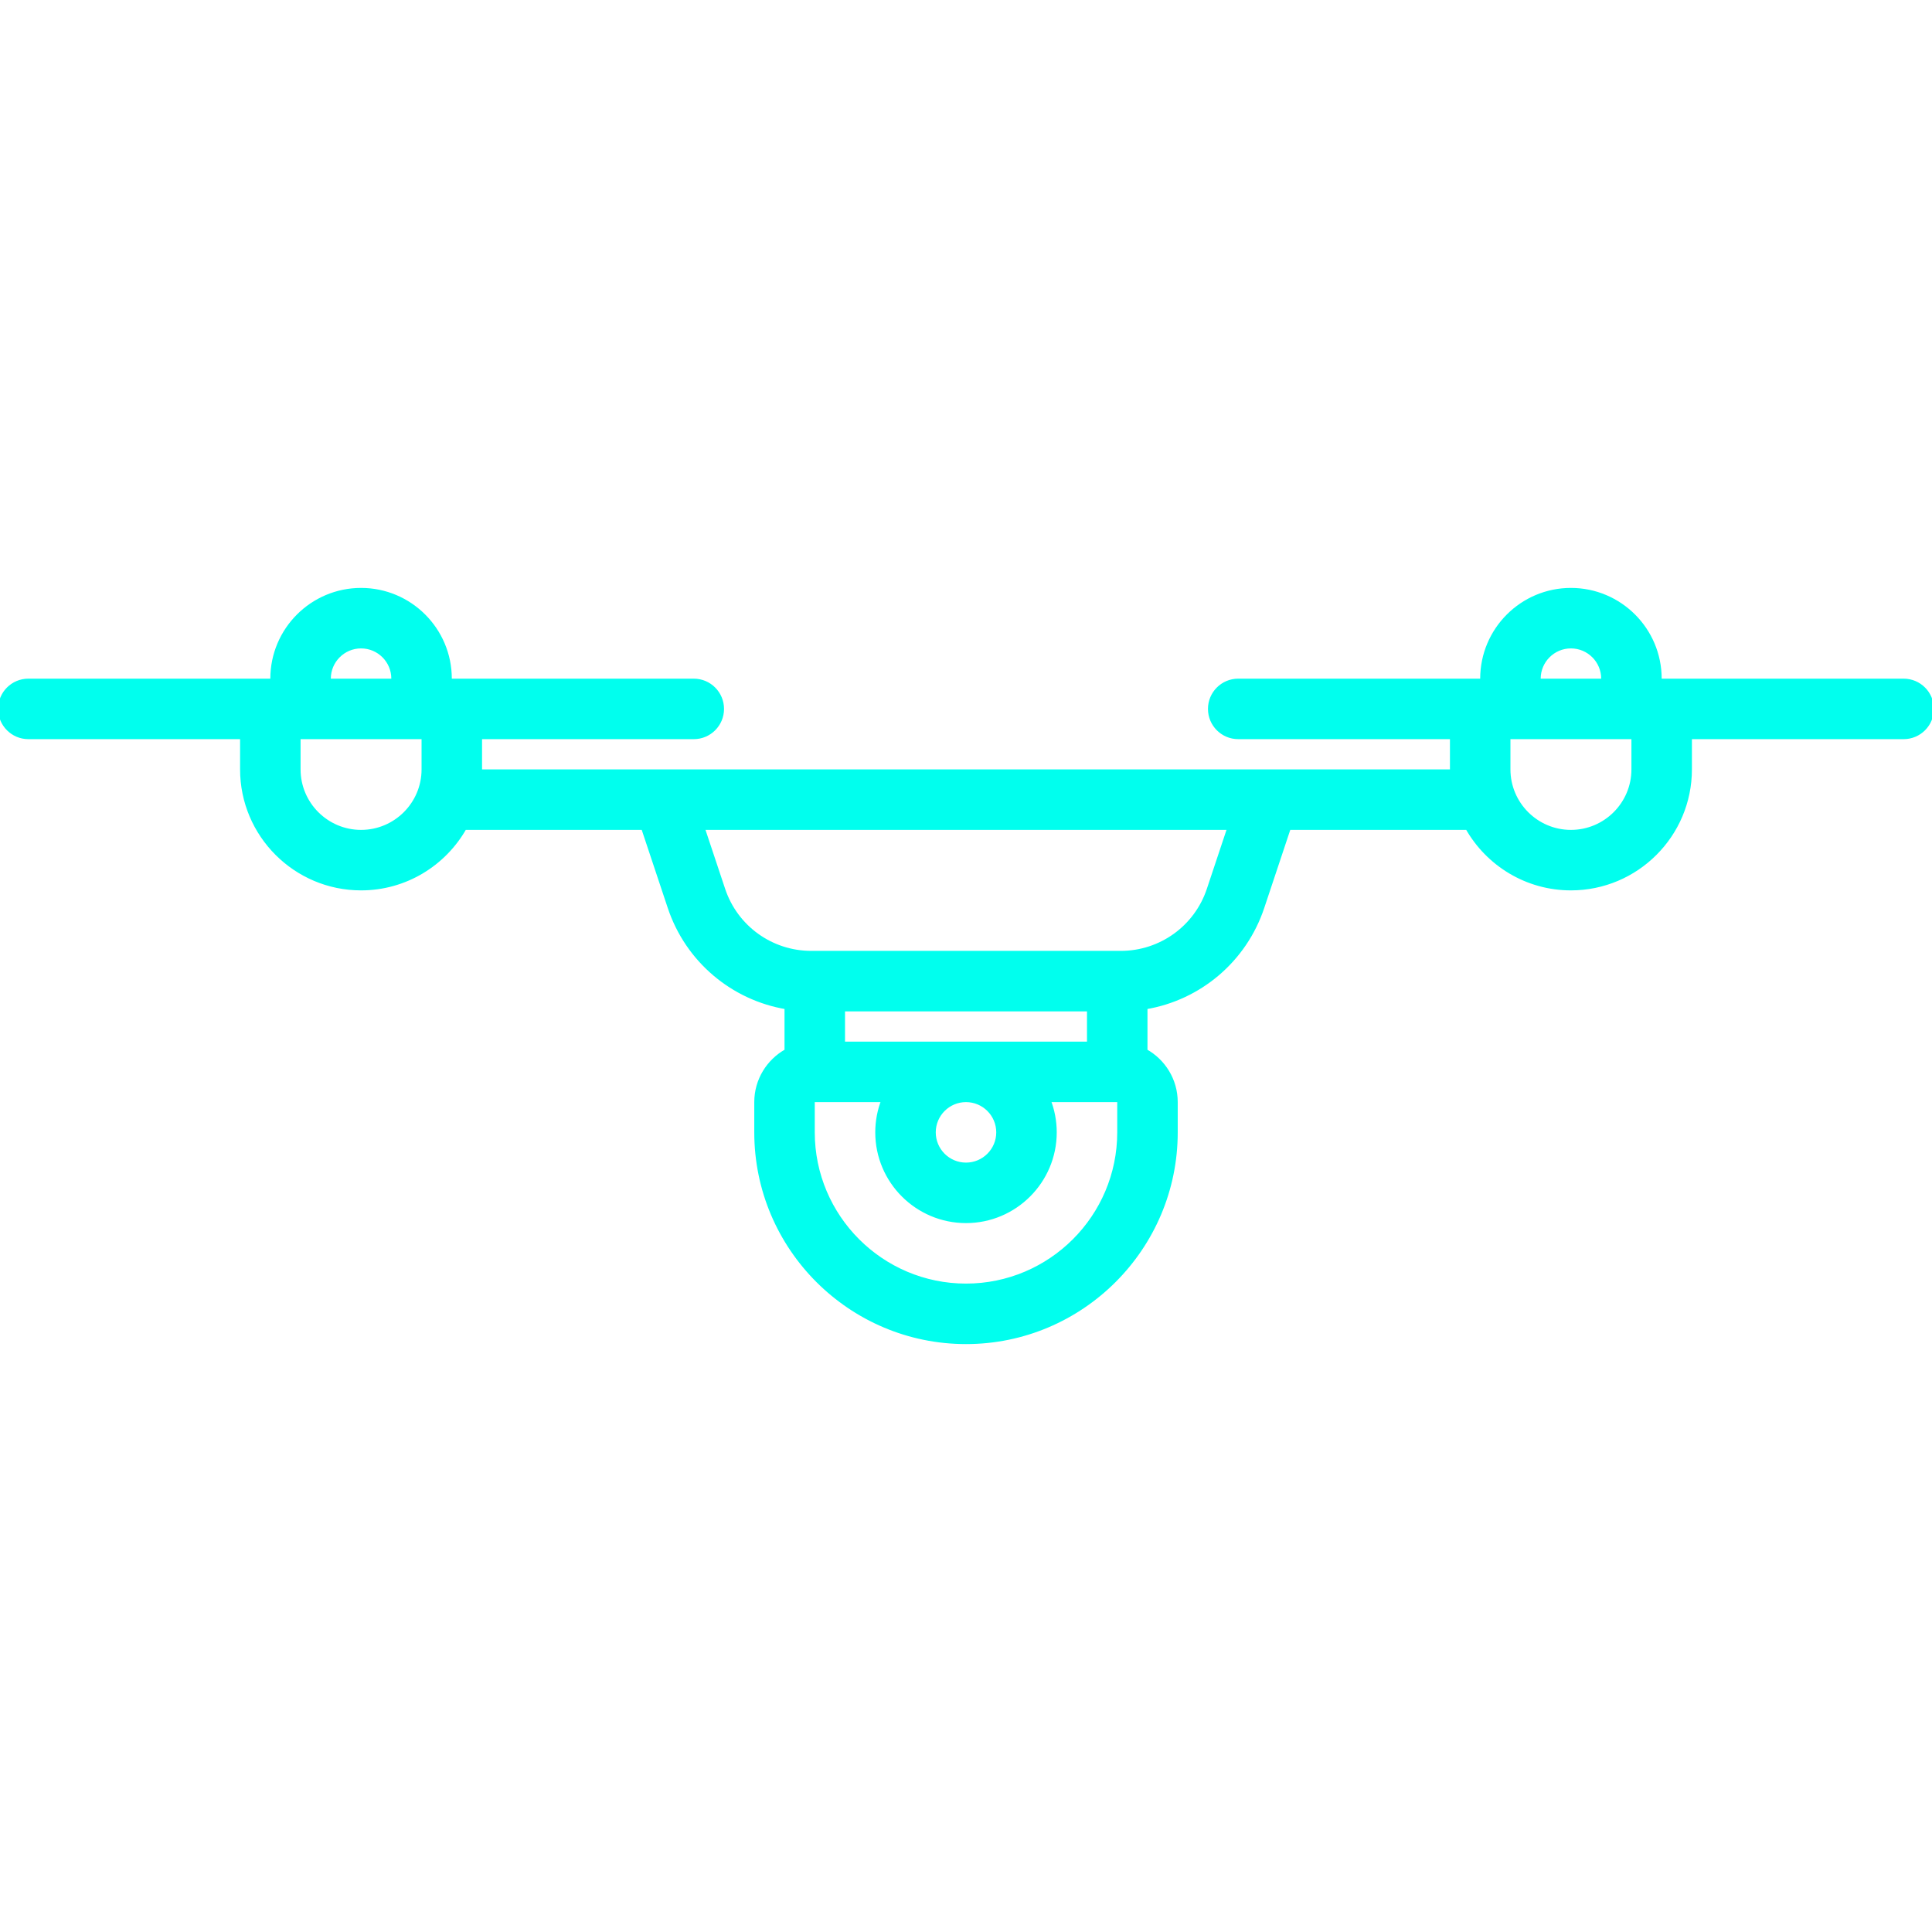 <!DOCTYPE svg PUBLIC "-//W3C//DTD SVG 1.1//EN" "http://www.w3.org/Graphics/SVG/1.1/DTD/svg11.dtd">
<!-- Uploaded to: SVG Repo, www.svgrepo.com, Transformed by: SVG Repo Mixer Tools -->
<svg fill="#00ffee" height="800px" width="800px" version="1.1" id="Capa_1" xmlns="http://www.w3.org/2000/svg" xmlns:xlink="http://www.w3.org/1999/xlink" viewBox="0 0 511 511" xml:space="preserve" stroke="#00ffee">
<g id="SVGRepo_bgCarrier" stroke-width="0"/>
<g id="SVGRepo_tracerCarrier" stroke-linecap="round" stroke-linejoin="round"/>
<g id="SVGRepo_iconCarrier"> <path d="M503.5,180H439v-0.5c0-12.958-10.542-23.5-23.5-23.5S392,166.542,392,179.5v0.5h-64.5c-4.142,0-7.5,3.358-7.5,7.5 s3.358,7.5,7.5,7.5H384v8.5c0,0.168,0.01,0.333,0.013,0.5h-48.359c-0.005,0-0.01,0-0.015,0H175.38c-0.014,0-0.028,0-0.042,0h-48.351 c0.003-0.167,0.013-0.332,0.013-0.5V195h56.5c4.142,0,7.5-3.358,7.5-7.5s-3.358-7.5-7.5-7.5H119v-0.5 c0-12.958-10.542-23.5-23.5-23.5S72,166.542,72,179.5v0.5H7.5c-4.142,0-7.5,3.358-7.5,7.5s3.358,7.5,7.5,7.5H64v8.5 c0,17.369,14.131,31.5,31.5,31.5c11.737,0,21.987-6.457,27.406-16h47.188l6.997,20.991c4.68,14.041,16.67,24.073,30.909,26.459 v11.495c-4.765,2.647-8,7.728-8,13.555v8c0,30.603,24.897,55.5,55.5,55.5s55.5-24.897,55.5-55.5v-8c0-5.827-3.235-10.908-8-13.555 V266.45c14.238-2.386,26.229-12.418,30.909-26.459L340.906,219h47.188c5.419,9.543,15.669,16,27.406,16 c17.369,0,31.5-14.131,31.5-31.5V195h56.5c4.142,0,7.5-3.358,7.5-7.5S507.642,180,503.5,180z M87,179.5c0-4.687,3.813-8.5,8.5-8.5 s8.5,3.813,8.5,8.5v0.5H87V179.5z M95.5,220c-9.098,0-16.5-7.402-16.5-16.5V195h33v8.5C112,212.598,104.598,220,95.5,220z M288,267 v9h-65v-9H288z M264,299.5c0,4.687-3.813,8.5-8.5,8.5s-8.5-3.813-8.5-8.5s3.813-8.5,8.5-8.5S264,294.813,264,299.5z M296,299.5 c0,22.332-18.168,40.5-40.5,40.5S215,321.832,215,299.5v-8c0-0.276,0.224-0.5,0.5-0.5h18.097c-1.027,2.638-1.597,5.503-1.597,8.5 c0,12.958,10.542,23.5,23.5,23.5s23.5-10.542,23.5-23.5c0-2.997-0.57-5.862-1.597-8.5H295.5c0.276,0,0.5,0.224,0.5,0.5V299.5z M319.678,235.248c-3.34,10.02-12.68,16.752-23.243,16.752h-81.871c-10.563,0-19.903-6.732-23.243-16.752L185.906,219h139.188 L319.678,235.248z M407,179.5c0-4.687,3.813-8.5,8.5-8.5s8.5,3.813,8.5,8.5v0.5h-17V179.5z M432,203.5c0,9.098-7.402,16.5-16.5,16.5 s-16.5-7.402-16.5-16.5V195h33V203.5z"/> </g>
</svg>